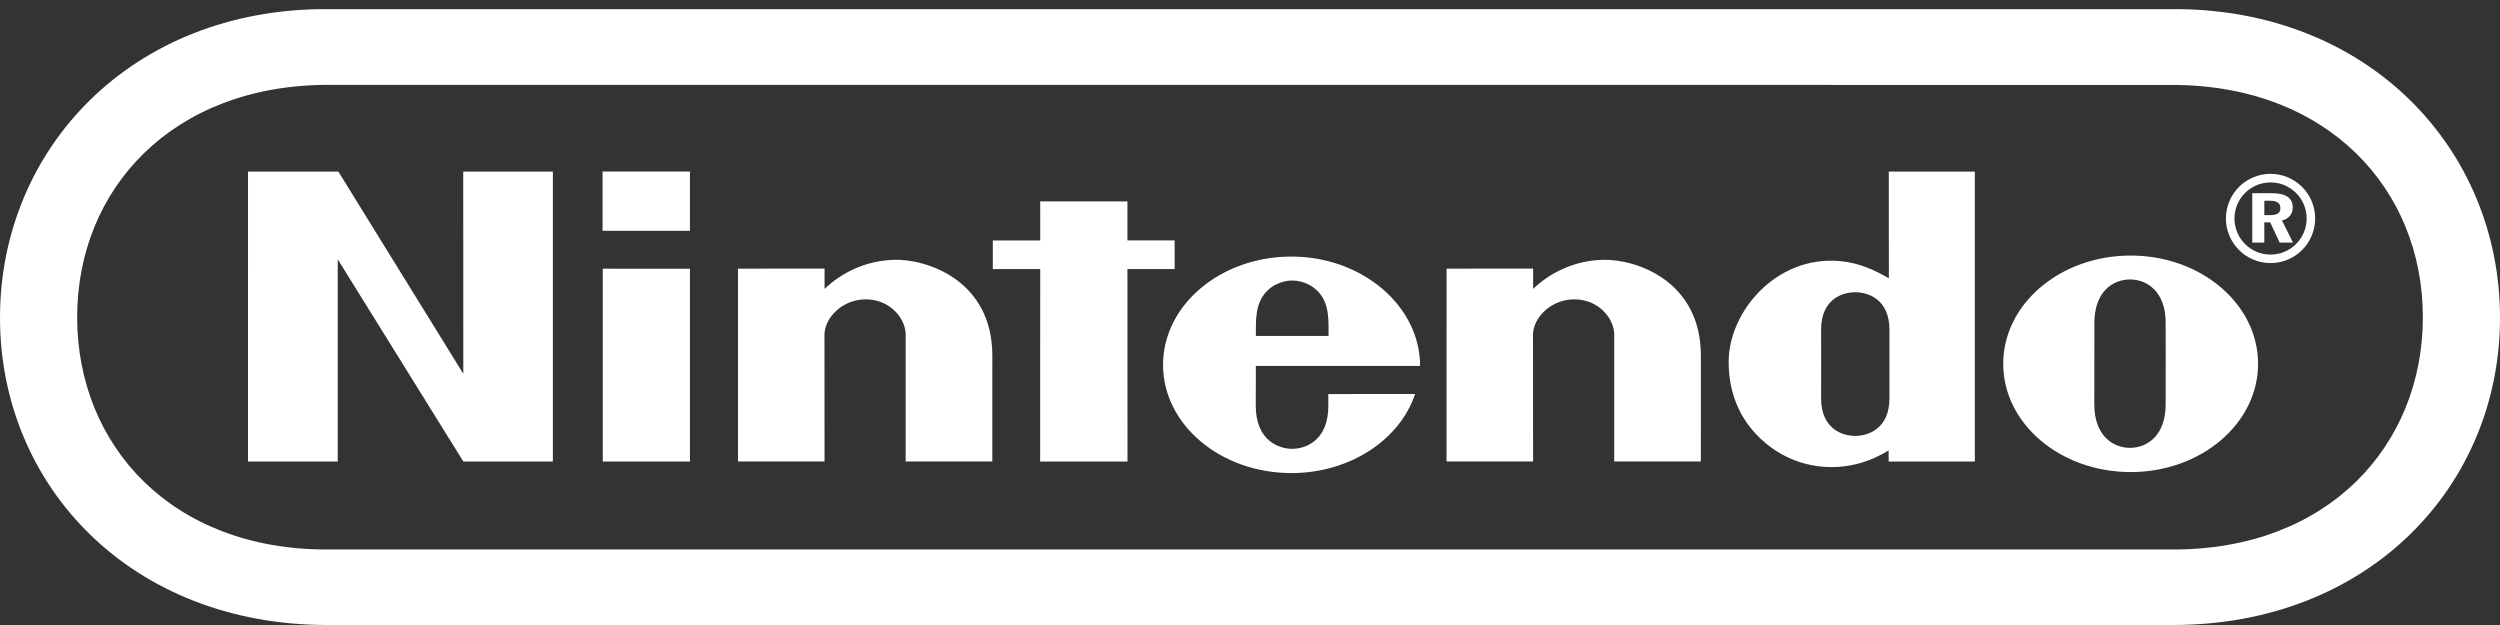 <svg width="140" height="35" viewBox="0 0 140 35" fill="none" xmlns="http://www.w3.org/2000/svg">
<rect x="0" y="0" width="140" height="35" fill="#333333" stroke="none"/>
<g id="g12">
<path id="path16" d="M18.312 35C7.334 34.996 0 27.217 0 17.786C0 8.354 7.351 0.486 18.295 0.51H121.705C132.649 0.486 140 8.354 140 17.786C140 27.217 132.666 34.996 121.688 35H18.312ZM18.344 4.752C9.654 4.769 4.321 10.577 4.321 17.763C4.321 24.947 9.622 30.803 18.344 30.771H121.656C130.378 30.802 135.68 24.947 135.68 17.763C135.68 10.58 130.347 4.771 121.657 4.755L18.344 4.752ZM127.213 10.818C128.003 10.818 128.395 11.085 128.395 11.615C128.395 11.98 128.168 12.255 127.791 12.349L128.41 13.586H127.661L127.131 12.451H126.802V13.586H126.127V10.818H127.213ZM127.151 9.735C125.771 9.735 124.652 10.855 124.652 12.233C124.652 13.614 125.771 14.733 127.151 14.733C128.531 14.733 129.649 13.614 129.649 12.233C129.649 10.855 128.531 9.735 127.151 9.735ZM129.172 12.236C129.172 13.351 128.266 14.257 127.151 14.257C126.036 14.257 125.13 13.351 125.13 12.236C125.13 11.12 126.036 10.215 127.151 10.215C128.266 10.215 129.172 11.118 129.172 12.236ZM126.802 12.047H127.131C127.516 12.047 127.701 11.929 127.701 11.654C127.701 11.366 127.503 11.241 127.097 11.241H126.802V12.047ZM70.327 18.811C70.32 17.866 70.341 17.233 70.651 16.694C71.032 16.029 71.733 15.712 72.368 15.708H72.367C73.002 15.712 73.703 16.029 74.084 16.694C74.395 17.235 74.408 17.867 74.4 18.813L70.327 18.811ZM74.383 22.067C74.383 22.067 74.388 22.116 74.388 22.722C74.388 24.696 73.088 25.135 72.367 25.135C71.645 25.135 70.323 24.696 70.323 22.722C70.323 22.13 70.327 20.492 70.327 20.492C70.327 20.492 79.525 20.496 79.525 20.491C79.525 17.142 76.292 14.368 72.32 14.368C68.35 14.368 65.131 17.082 65.131 20.431C65.131 23.779 68.35 26.492 72.32 26.492C75.614 26.492 78.398 24.612 79.247 22.063L74.383 22.067ZM89.746 14.549C91.572 14.496 95.276 15.693 95.249 19.966C95.246 20.724 95.247 25.841 95.247 25.841H90.397C90.397 25.841 90.397 19.425 90.397 18.75C90.397 17.81 89.497 16.763 88.166 16.763C86.837 16.763 85.848 17.81 85.848 18.75C85.848 19.212 85.853 25.841 85.853 25.841H81.006L81.01 15.044L85.855 15.042C85.855 15.042 85.85 15.909 85.855 16.177C86.788 15.287 88.134 14.595 89.746 14.549ZM50.068 14.549C51.893 14.496 55.597 15.693 55.571 19.966C55.568 20.724 55.569 25.841 55.569 25.841H50.718C50.718 25.841 50.718 19.425 50.718 18.75C50.718 17.81 49.819 16.763 48.487 16.763C47.158 16.763 46.17 17.81 46.17 18.75C46.17 19.212 46.174 25.841 46.174 25.841H41.327L41.326 15.044L46.177 15.042C46.177 15.042 46.171 15.909 46.177 16.177C47.11 15.287 48.454 14.595 50.068 14.549ZM105.772 9.608H110.591V25.845H105.765C105.765 25.845 105.763 25.321 105.763 25.22C103.895 26.393 101.786 26.392 100.145 25.626C99.704 25.421 96.805 24.031 96.805 20.273C96.805 17.423 99.494 14.311 103.013 14.619C104.171 14.722 104.996 15.143 105.776 15.583C105.772 13.084 105.772 9.608 105.772 9.608ZM105.808 20.392C105.808 20.392 105.808 19.038 105.808 18.462C105.808 16.792 104.655 16.366 103.896 16.366C103.12 16.366 101.982 16.792 101.982 18.462C101.982 19.017 101.984 20.387 101.984 20.387C101.984 20.387 101.982 21.733 101.982 22.306C101.982 23.974 103.12 24.411 103.895 24.411C104.655 24.411 105.81 23.974 105.81 22.306C105.81 21.614 105.808 20.392 105.808 20.392ZM121.278 20.361C121.278 20.361 121.277 21.993 121.277 22.647C121.277 24.369 120.26 25.079 119.281 25.079C118.301 25.079 117.281 24.369 117.281 22.647C117.281 21.993 117.283 20.32 117.283 20.32C117.283 20.32 117.286 18.723 117.286 18.068C117.286 16.353 118.309 15.65 119.281 15.65C120.256 15.65 121.277 16.353 121.277 18.068C121.277 18.723 121.274 19.932 121.279 20.367L121.278 20.361ZM119.317 14.311C115.375 14.311 112.18 17.026 112.18 20.374C112.18 23.722 115.376 26.436 119.317 26.436C123.258 26.436 126.452 23.722 126.452 20.374C126.452 17.026 123.258 14.311 119.317 14.311ZM33.744 9.606H38.637V12.924H33.744V9.606ZM33.755 25.845V15.047L38.637 15.049V25.845H33.755ZM58.249 25.845L58.252 15.069H55.597V13.466L58.254 13.465L58.251 11.278H63.136V13.463H65.78V15.069H63.136L63.14 25.845H58.249ZM13.887 25.845L13.889 9.608H18.947L25.945 20.931L25.941 9.608H30.961V25.845H25.948L18.913 14.522V25.845H13.887Z" fill="white"/>
</g>
</svg>
